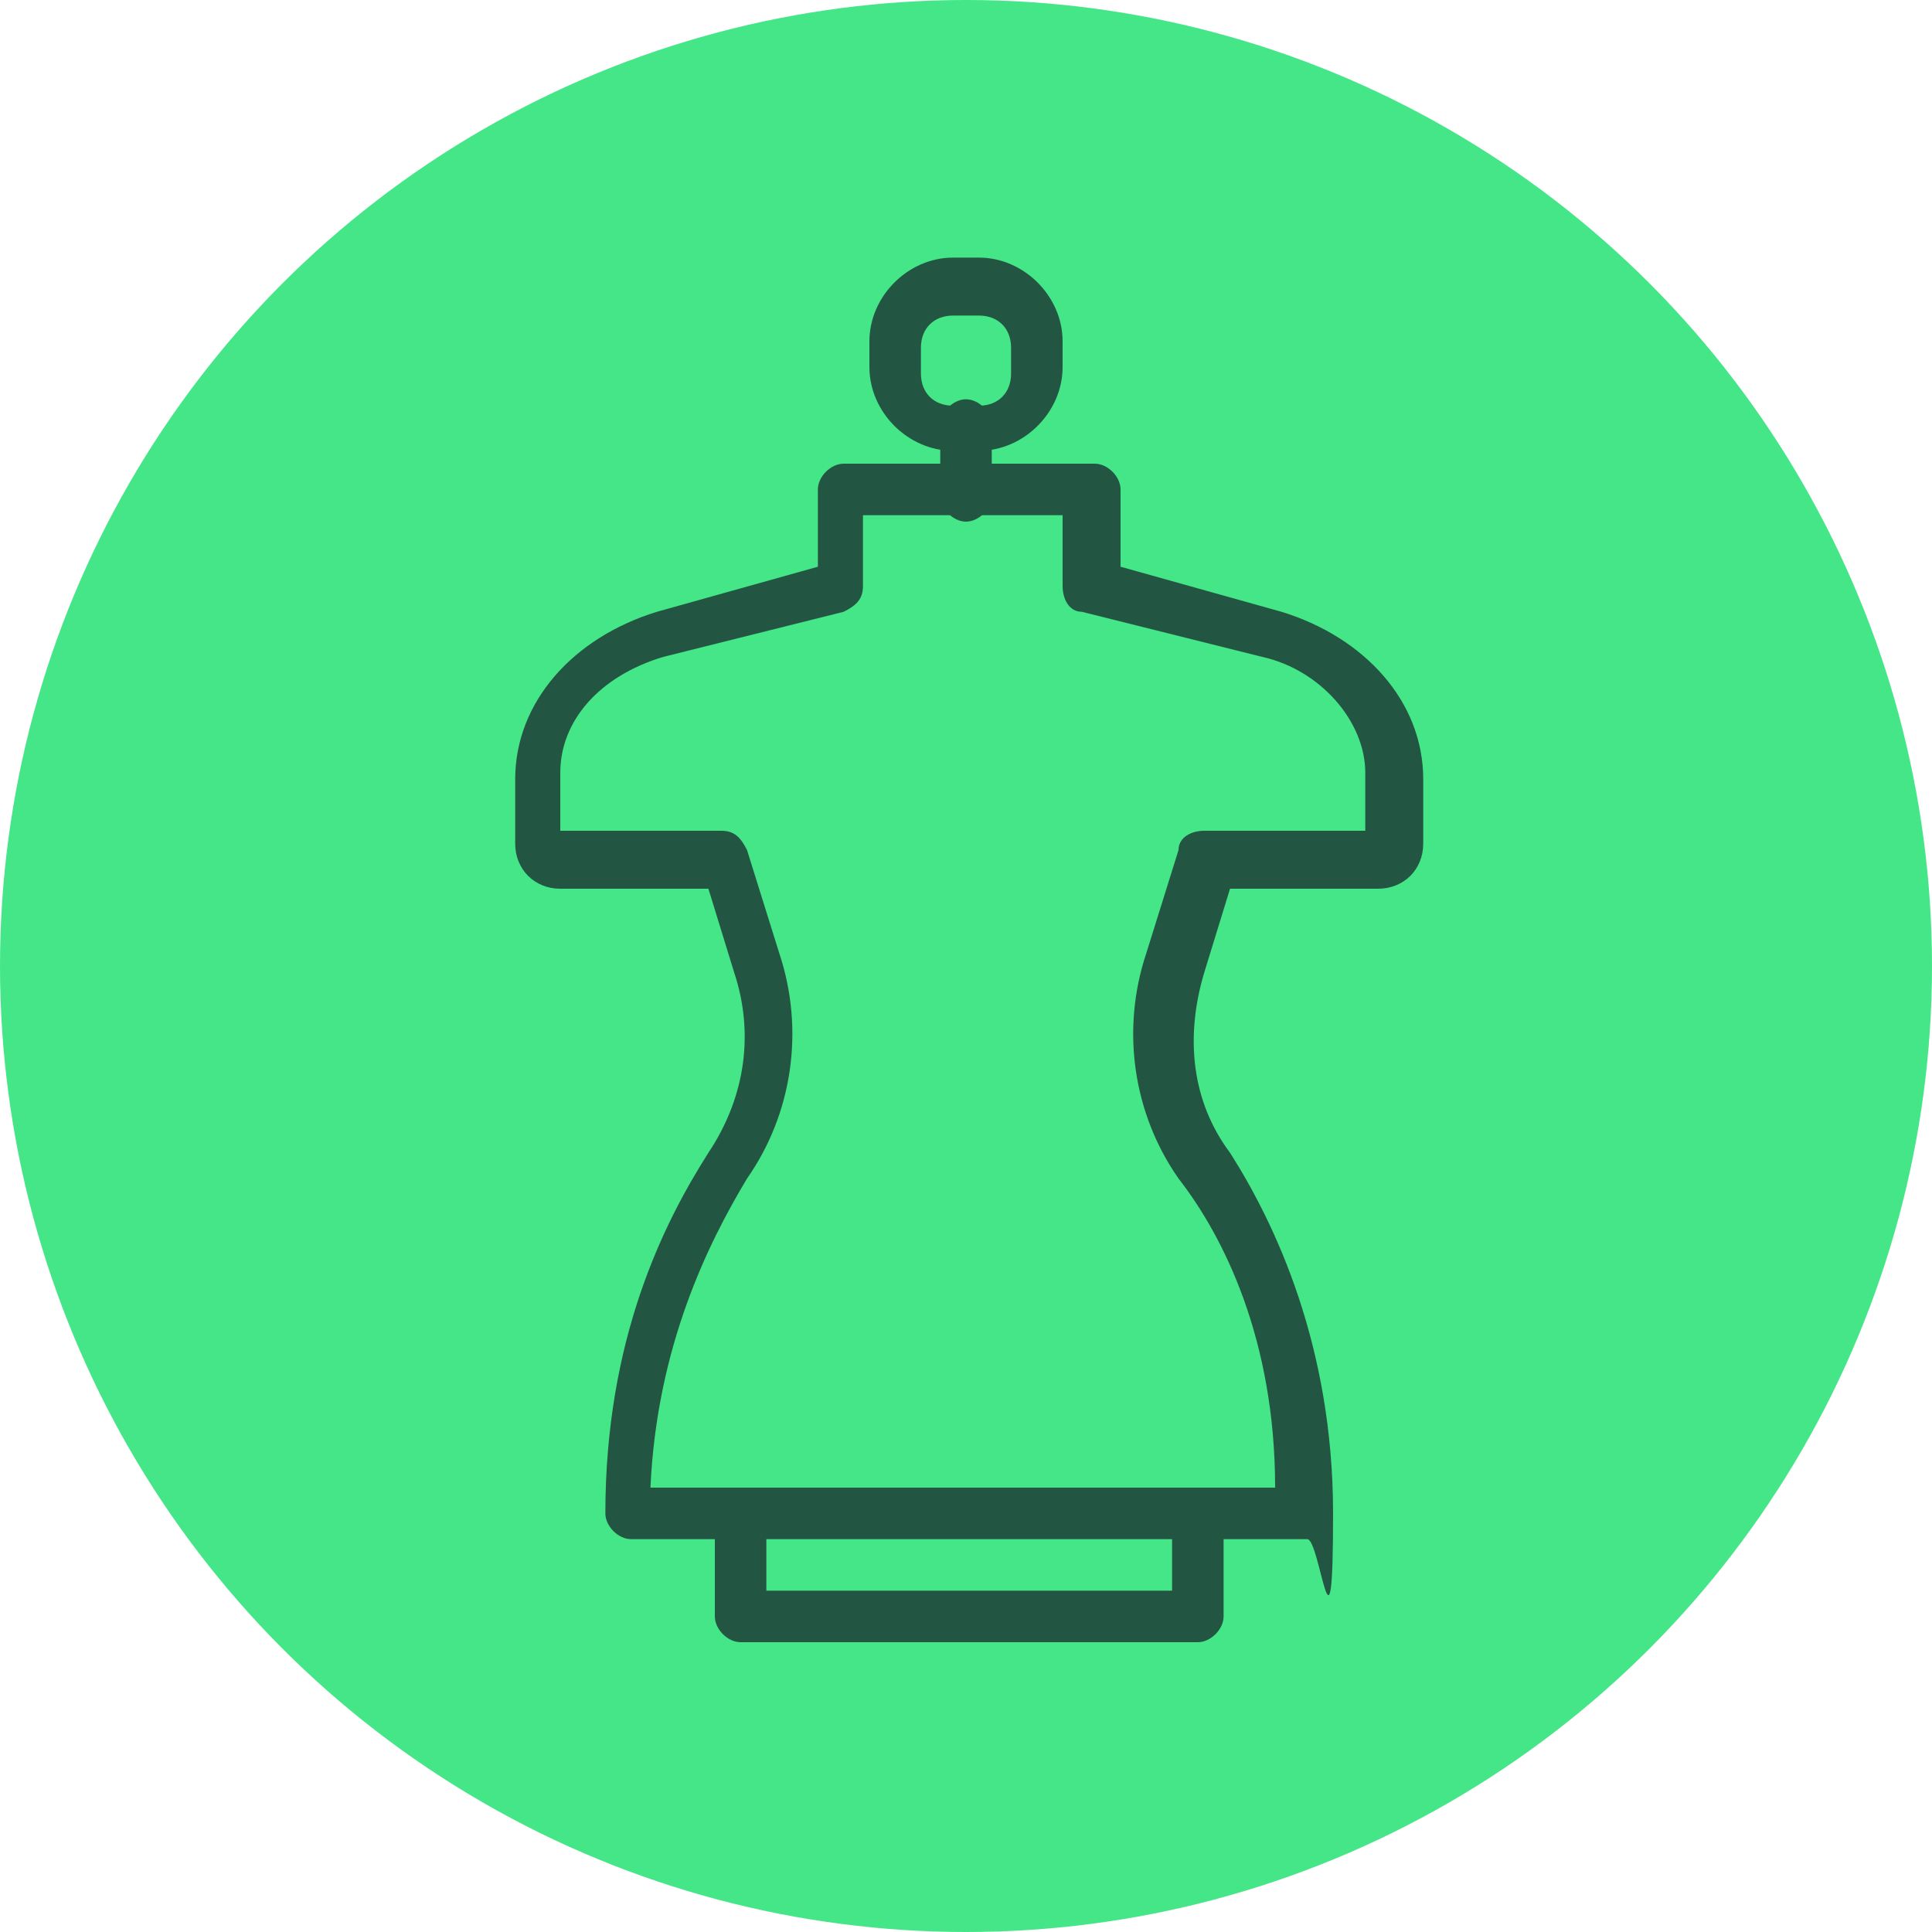 <?xml version="1.0" encoding="UTF-8"?>
<svg xmlns="http://www.w3.org/2000/svg" version="1.1" viewBox="0 0 30 30">
  <defs>
    <style>
      .cls-1 {
        fill: #225643;
      }

      .cls-2 {
        fill: #45e688;
      }
    </style>
  </defs>
  <!-- Generator: Adobe Illustrator 28.7.5, SVG Export Plug-In . SVG Version: 1.2.0 Build 176)  -->
  <g>
    <g id="Capa_1">
      <circle class="cls-2" cx="15" cy="15" r="15"/>
      <g>
        <path class="cls-1" d="M20.2,23.9h-10.4c-.2,0-.4-.2-.4-.4,0-2.7.9-4.5,1.6-5.6.6-.9.7-1.9.4-2.8l-.4-1.3h-2.3c-.4,0-.7-.3-.7-.7v-1c0-1.2.9-2.2,2.2-2.6l2.5-.7v-1.2c0-.2.2-.4.4-.4h3.9c.2,0,.4.2.4.4v1.2l2.5.7c1.3.4,2.2,1.4,2.2,2.6v1c0,.4-.3.7-.7.7h-2.3l-.4,1.3c-.3,1-.2,2,.4,2.8.7,1.1,1.6,3,1.6,5.6s-.2.4-.4.4ZM10.2,23.1h9.6c0-2.3-.8-3.9-1.5-4.8-.7-1-.9-2.3-.5-3.5l.5-1.6c0-.2.2-.3.4-.3h2.5v-.9c0-.8-.7-1.6-1.6-1.8l-2.8-.7c-.2,0-.3-.2-.3-.4v-1.1h-3.1v1.1c0,.2-.1.3-.3.4l-2.8.7c-1,.3-1.6,1-1.6,1.8v.9h2.5c.2,0,.3.1.4.3l.5,1.6c.4,1.2.2,2.5-.5,3.5-.6,1-1.4,2.6-1.5,4.8Z"/>
        <path class="cls-1" d="M18.6,25.5h-7.1c-.2,0-.4-.2-.4-.4v-1.6c0-.2.2-.4.4-.4s.4.2.4.4v1.2h6.3v-1.2c0-.2.2-.4.4-.4s.4.2.4.4v1.6c0,.2-.2.4-.4.4Z"/>
        <path class="cls-1" d="M15,8.1c-.2,0-.4-.2-.4-.4v-1.1c0-.2.2-.4.4-.4s.4.2.4.4v1.1c0,.2-.2.4-.4.4Z"/>
        <path class="cls-1" d="M15.2,7h-.4c-.7,0-1.3-.6-1.3-1.3v-.4c0-.7.6-1.3,1.3-1.3h.4c.7,0,1.3.6,1.3,1.3v.4c0,.7-.6,1.3-1.3,1.3ZM14.8,4.9c-.3,0-.5.2-.5.5v.4c0,.3.2.5.5.5h.4c.3,0,.5-.2.5-.5v-.4c0-.3-.2-.5-.5-.5h-.4Z"/>
      </g>
    </g>
  </g>
</svg>